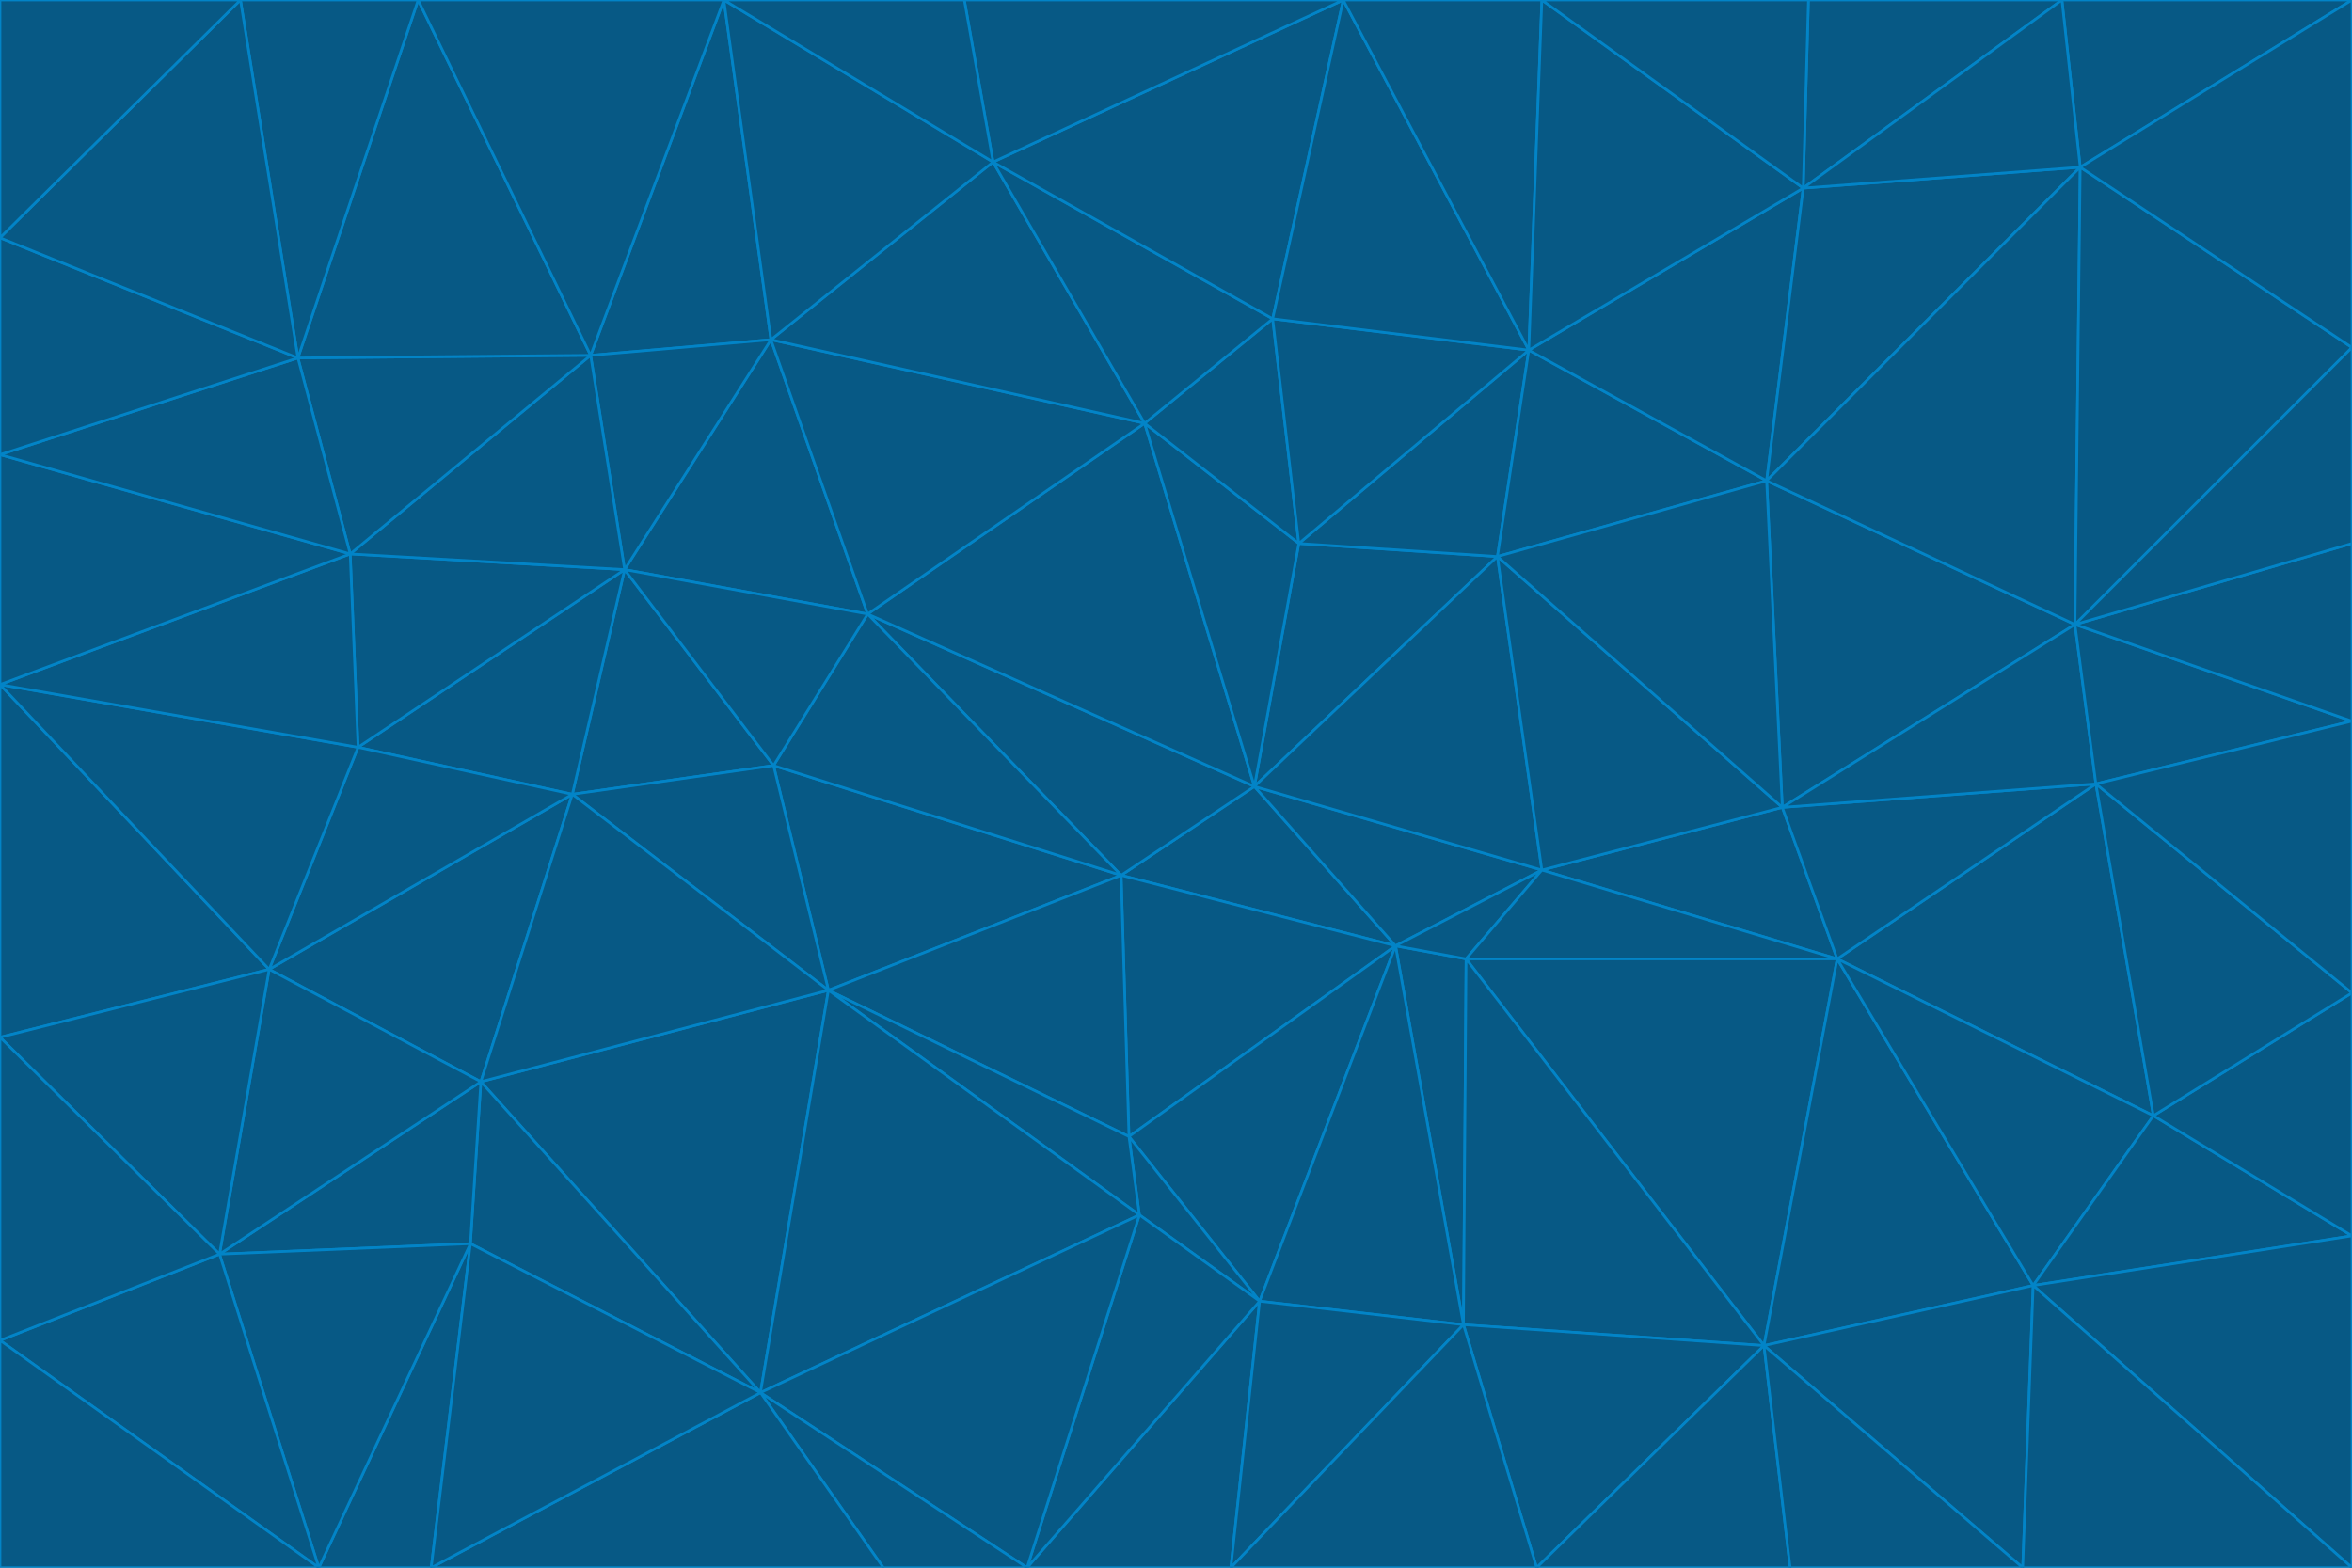 <svg id="visual" viewBox="0 0 900 600" width="900" height="600" xmlns="http://www.w3.org/2000/svg" xmlns:xlink="http://www.w3.org/1999/xlink" version="1.1"><g stroke-width="1" stroke-linejoin="bevel"><path d="M480 301L429 335L534 362Z" fill="#075985" stroke="#0284c7"></path><path d="M534 362L590 333L480 301Z" fill="#075985" stroke="#0284c7"></path><path d="M429 335L432 435L534 362Z" fill="#075985" stroke="#0284c7"></path><path d="M534 362L560 507L561 367Z" fill="#075985" stroke="#0284c7"></path><path d="M561 367L590 333L534 362Z" fill="#075985" stroke="#0284c7"></path><path d="M432 435L482 498L534 362Z" fill="#075985" stroke="#0284c7"></path><path d="M436 465L482 498L432 435Z" fill="#075985" stroke="#0284c7"></path><path d="M703 367L682 309L590 333Z" fill="#075985" stroke="#0284c7"></path><path d="M573 213L497 208L480 301Z" fill="#075985" stroke="#0284c7"></path><path d="M480 301L332 235L429 335Z" fill="#075985" stroke="#0284c7"></path><path d="M296 293L317 379L429 335Z" fill="#075985" stroke="#0284c7"></path><path d="M429 335L317 379L432 435Z" fill="#075985" stroke="#0284c7"></path><path d="M432 435L317 379L436 465Z" fill="#075985" stroke="#0284c7"></path><path d="M590 333L573 213L480 301Z" fill="#075985" stroke="#0284c7"></path><path d="M482 498L560 507L534 362Z" fill="#075985" stroke="#0284c7"></path><path d="M438 162L332 235L480 301Z" fill="#075985" stroke="#0284c7"></path><path d="M332 235L296 293L429 335Z" fill="#075985" stroke="#0284c7"></path><path d="M497 208L438 162L480 301Z" fill="#075985" stroke="#0284c7"></path><path d="M487 122L438 162L497 208Z" fill="#075985" stroke="#0284c7"></path><path d="M703 367L590 333L561 367Z" fill="#075985" stroke="#0284c7"></path><path d="M590 333L682 309L573 213Z" fill="#075985" stroke="#0284c7"></path><path d="M675 515L703 367L561 367Z" fill="#075985" stroke="#0284c7"></path><path d="M585 134L497 208L573 213Z" fill="#075985" stroke="#0284c7"></path><path d="M585 134L487 122L497 208Z" fill="#075985" stroke="#0284c7"></path><path d="M295 130L239 218L332 235Z" fill="#075985" stroke="#0284c7"></path><path d="M393 600L471 600L482 498Z" fill="#075985" stroke="#0284c7"></path><path d="M482 498L471 600L560 507Z" fill="#075985" stroke="#0284c7"></path><path d="M560 507L675 515L561 367Z" fill="#075985" stroke="#0284c7"></path><path d="M393 600L482 498L436 465Z" fill="#075985" stroke="#0284c7"></path><path d="M676 184L585 134L573 213Z" fill="#075985" stroke="#0284c7"></path><path d="M588 600L675 515L560 507Z" fill="#075985" stroke="#0284c7"></path><path d="M184 414L291 533L317 379Z" fill="#075985" stroke="#0284c7"></path><path d="M317 379L291 533L436 465Z" fill="#075985" stroke="#0284c7"></path><path d="M291 533L393 600L436 465Z" fill="#075985" stroke="#0284c7"></path><path d="M794 239L676 184L682 309Z" fill="#075985" stroke="#0284c7"></path><path d="M682 309L676 184L573 213Z" fill="#075985" stroke="#0284c7"></path><path d="M239 218L219 304L296 293Z" fill="#075985" stroke="#0284c7"></path><path d="M296 293L219 304L317 379Z" fill="#075985" stroke="#0284c7"></path><path d="M239 218L296 293L332 235Z" fill="#075985" stroke="#0284c7"></path><path d="M471 600L588 600L560 507Z" fill="#075985" stroke="#0284c7"></path><path d="M295 130L332 235L438 162Z" fill="#075985" stroke="#0284c7"></path><path d="M291 533L338 600L393 600Z" fill="#075985" stroke="#0284c7"></path><path d="M380 62L295 130L438 162Z" fill="#075985" stroke="#0284c7"></path><path d="M103 371L184 414L219 304Z" fill="#075985" stroke="#0284c7"></path><path d="M219 304L184 414L317 379Z" fill="#075985" stroke="#0284c7"></path><path d="M291 533L165 600L338 600Z" fill="#075985" stroke="#0284c7"></path><path d="M487 122L380 62L438 162Z" fill="#075985" stroke="#0284c7"></path><path d="M514 0L380 62L487 122Z" fill="#075985" stroke="#0284c7"></path><path d="M588 600L685 600L675 515Z" fill="#075985" stroke="#0284c7"></path><path d="M824 427L802 300L703 367Z" fill="#075985" stroke="#0284c7"></path><path d="M184 414L180 476L291 533Z" fill="#075985" stroke="#0284c7"></path><path d="M778 492L703 367L675 515Z" fill="#075985" stroke="#0284c7"></path><path d="M703 367L802 300L682 309Z" fill="#075985" stroke="#0284c7"></path><path d="M774 600L778 492L675 515Z" fill="#075985" stroke="#0284c7"></path><path d="M802 300L794 239L682 309Z" fill="#075985" stroke="#0284c7"></path><path d="M676 184L690 72L585 134Z" fill="#075985" stroke="#0284c7"></path><path d="M277 0L226 136L295 130Z" fill="#075985" stroke="#0284c7"></path><path d="M295 130L226 136L239 218Z" fill="#075985" stroke="#0284c7"></path><path d="M239 218L137 286L219 304Z" fill="#075985" stroke="#0284c7"></path><path d="M134 212L137 286L239 218Z" fill="#075985" stroke="#0284c7"></path><path d="M184 414L84 480L180 476Z" fill="#075985" stroke="#0284c7"></path><path d="M778 492L824 427L703 367Z" fill="#075985" stroke="#0284c7"></path><path d="M802 300L900 276L794 239Z" fill="#075985" stroke="#0284c7"></path><path d="M796 64L690 72L676 184Z" fill="#075985" stroke="#0284c7"></path><path d="M585 134L514 0L487 122Z" fill="#075985" stroke="#0284c7"></path><path d="M590 0L514 0L585 134Z" fill="#075985" stroke="#0284c7"></path><path d="M690 72L590 0L585 134Z" fill="#075985" stroke="#0284c7"></path><path d="M380 62L277 0L295 130Z" fill="#075985" stroke="#0284c7"></path><path d="M514 0L369 0L380 62Z" fill="#075985" stroke="#0284c7"></path><path d="M226 136L134 212L239 218Z" fill="#075985" stroke="#0284c7"></path><path d="M114 137L134 212L226 136Z" fill="#075985" stroke="#0284c7"></path><path d="M0 397L103 371L0 262Z" fill="#075985" stroke="#0284c7"></path><path d="M137 286L103 371L219 304Z" fill="#075985" stroke="#0284c7"></path><path d="M685 600L774 600L675 515Z" fill="#075985" stroke="#0284c7"></path><path d="M778 492L900 473L824 427Z" fill="#075985" stroke="#0284c7"></path><path d="M122 600L165 600L180 476Z" fill="#075985" stroke="#0284c7"></path><path d="M180 476L165 600L291 533Z" fill="#075985" stroke="#0284c7"></path><path d="M369 0L277 0L380 62Z" fill="#075985" stroke="#0284c7"></path><path d="M789 0L692 0L690 72Z" fill="#075985" stroke="#0284c7"></path><path d="M690 72L692 0L590 0Z" fill="#075985" stroke="#0284c7"></path><path d="M103 371L84 480L184 414Z" fill="#075985" stroke="#0284c7"></path><path d="M900 473L900 380L824 427Z" fill="#075985" stroke="#0284c7"></path><path d="M824 427L900 380L802 300Z" fill="#075985" stroke="#0284c7"></path><path d="M794 239L796 64L676 184Z" fill="#075985" stroke="#0284c7"></path><path d="M160 0L114 137L226 136Z" fill="#075985" stroke="#0284c7"></path><path d="M0 262L103 371L137 286Z" fill="#075985" stroke="#0284c7"></path><path d="M103 371L0 397L84 480Z" fill="#075985" stroke="#0284c7"></path><path d="M900 380L900 276L802 300Z" fill="#075985" stroke="#0284c7"></path><path d="M900 133L796 64L794 239Z" fill="#075985" stroke="#0284c7"></path><path d="M84 480L122 600L180 476Z" fill="#075985" stroke="#0284c7"></path><path d="M900 600L900 473L778 492Z" fill="#075985" stroke="#0284c7"></path><path d="M900 276L900 208L794 239Z" fill="#075985" stroke="#0284c7"></path><path d="M900 0L789 0L796 64Z" fill="#075985" stroke="#0284c7"></path><path d="M796 64L789 0L690 72Z" fill="#075985" stroke="#0284c7"></path><path d="M900 208L900 133L794 239Z" fill="#075985" stroke="#0284c7"></path><path d="M277 0L160 0L226 136Z" fill="#075985" stroke="#0284c7"></path><path d="M0 262L137 286L134 212Z" fill="#075985" stroke="#0284c7"></path><path d="M84 480L0 513L122 600Z" fill="#075985" stroke="#0284c7"></path><path d="M0 262L134 212L0 174Z" fill="#075985" stroke="#0284c7"></path><path d="M774 600L900 600L778 492Z" fill="#075985" stroke="#0284c7"></path><path d="M0 174L134 212L114 137Z" fill="#075985" stroke="#0284c7"></path><path d="M0 397L0 513L84 480Z" fill="#075985" stroke="#0284c7"></path><path d="M0 91L0 174L114 137Z" fill="#075985" stroke="#0284c7"></path><path d="M160 0L92 0L114 137Z" fill="#075985" stroke="#0284c7"></path><path d="M0 513L0 600L122 600Z" fill="#075985" stroke="#0284c7"></path><path d="M92 0L0 91L114 137Z" fill="#075985" stroke="#0284c7"></path><path d="M900 133L900 0L796 64Z" fill="#075985" stroke="#0284c7"></path><path d="M92 0L0 0L0 91Z" fill="#075985" stroke="#0284c7"></path></g></svg>